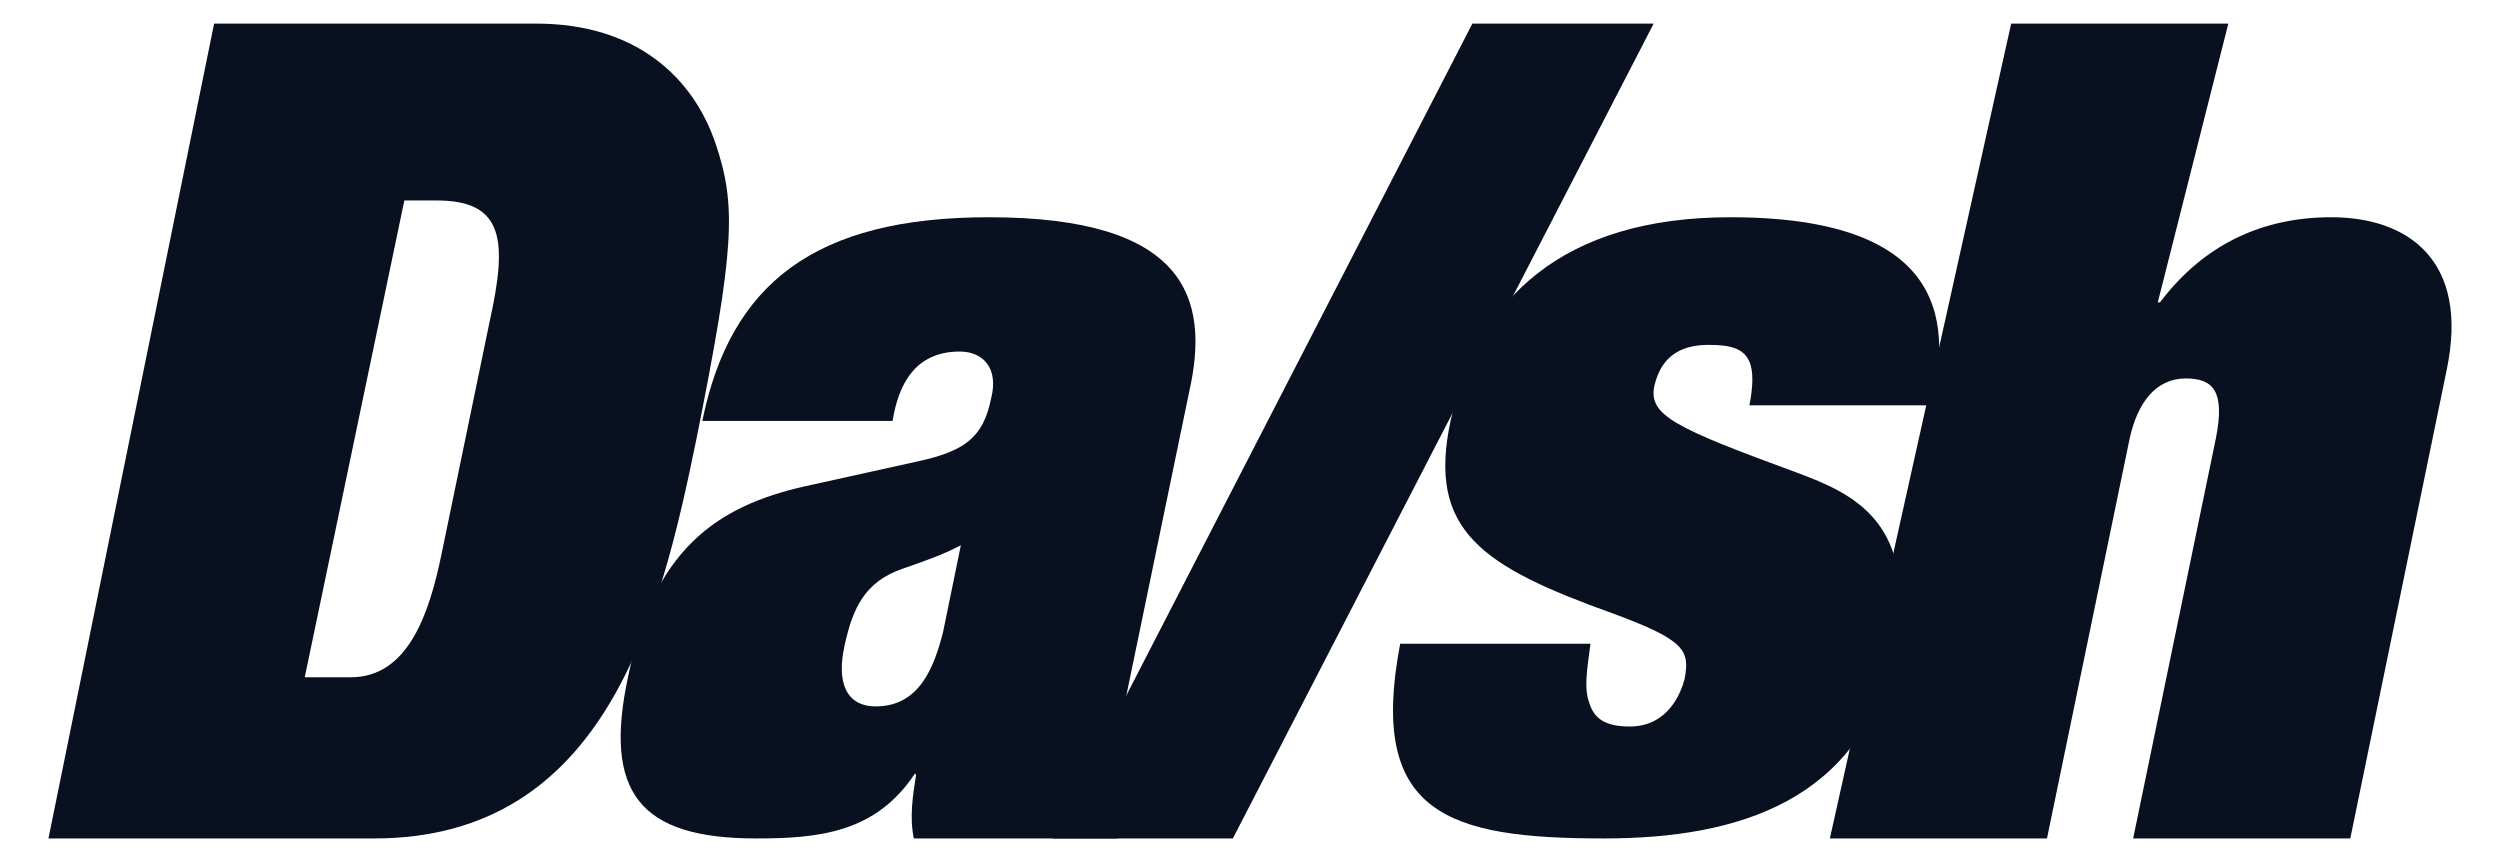 <svg width="58" height="20" viewBox="0 0 58 20" fill="none" xmlns="http://www.w3.org/2000/svg">
<g id="logo_small_black">
<g id="Da/sh">
<path d="M1.124 19.452L4.967 0.548H12.445C14.756 0.548 16.081 1.795 16.6 3.327C17.093 4.781 17.041 5.768 16.158 10.182C15.328 14.232 14.081 19.452 8.68 19.452H1.124ZM9.381 4.651L7.07 15.713H8.135C9.459 15.713 9.953 14.258 10.238 12.882L11.355 7.481C11.77 5.612 11.718 4.651 10.134 4.651H9.381Z" fill="#091120"/>
<path d="M27.589 9.091L25.875 17.374C25.72 18.076 25.746 18.777 25.927 19.452H21.201C21.098 18.958 21.176 18.465 21.253 17.972L21.227 17.946C20.319 19.322 18.994 19.452 17.54 19.452C14.84 19.452 13.983 18.387 14.58 15.661C15.203 12.545 16.865 11.662 18.839 11.246L21.305 10.701C22.37 10.467 22.811 10.156 22.993 9.247C23.175 8.546 22.811 8.156 22.266 8.156C21.201 8.156 20.838 8.961 20.708 9.766H16.294C16.943 6.572 18.916 5.04 22.941 5.04C27.511 5.04 28.083 6.91 27.589 9.091ZM21.877 14.674L22.292 12.649C21.903 12.856 21.539 12.986 20.942 13.194C20.033 13.505 19.773 14.155 19.592 14.986C19.41 15.816 19.618 16.388 20.319 16.388C21.331 16.388 21.669 15.479 21.877 14.674Z" fill="#091120"/>
<path d="M24.421 19.452L34.159 0.548H38.365L28.602 19.452H24.421Z" fill="#091120"/>
<path d="M32.484 14.934H36.899C36.821 15.531 36.743 15.972 36.873 16.31C36.977 16.647 37.21 16.855 37.808 16.855C38.716 16.855 39.002 16.05 39.08 15.764C39.21 15.089 39.106 14.856 37.418 14.232C34.38 13.142 33.108 12.311 33.653 9.766C34.276 6.936 36.25 5.04 40.145 5.04C45.779 5.04 45.052 8.13 44.844 9.403H40.586C40.664 9.013 40.69 8.624 40.586 8.39C40.456 8.104 40.197 8.001 39.651 8.001C39.132 8.001 38.561 8.156 38.379 8.961C38.249 9.636 38.846 9.922 41.677 10.961C43.001 11.454 44.559 12.129 43.936 15.115C43.183 18.569 40.352 19.452 37.21 19.452C33.575 19.452 31.732 18.88 32.484 14.934Z" fill="#091120"/>
<path d="M49.489 19.452L51.411 10.156C51.619 9.091 51.359 8.78 50.71 8.78C50.009 8.78 49.593 9.351 49.412 10.156L47.49 19.452H42.453L46.659 0.548H51.697L50.061 7.014H50.113C51.151 5.638 52.528 5.04 54.086 5.04C55.851 5.04 57.305 6.027 56.76 8.598L54.527 19.452H49.489Z" fill="#091120"/>
</g>
</g>
</svg>
